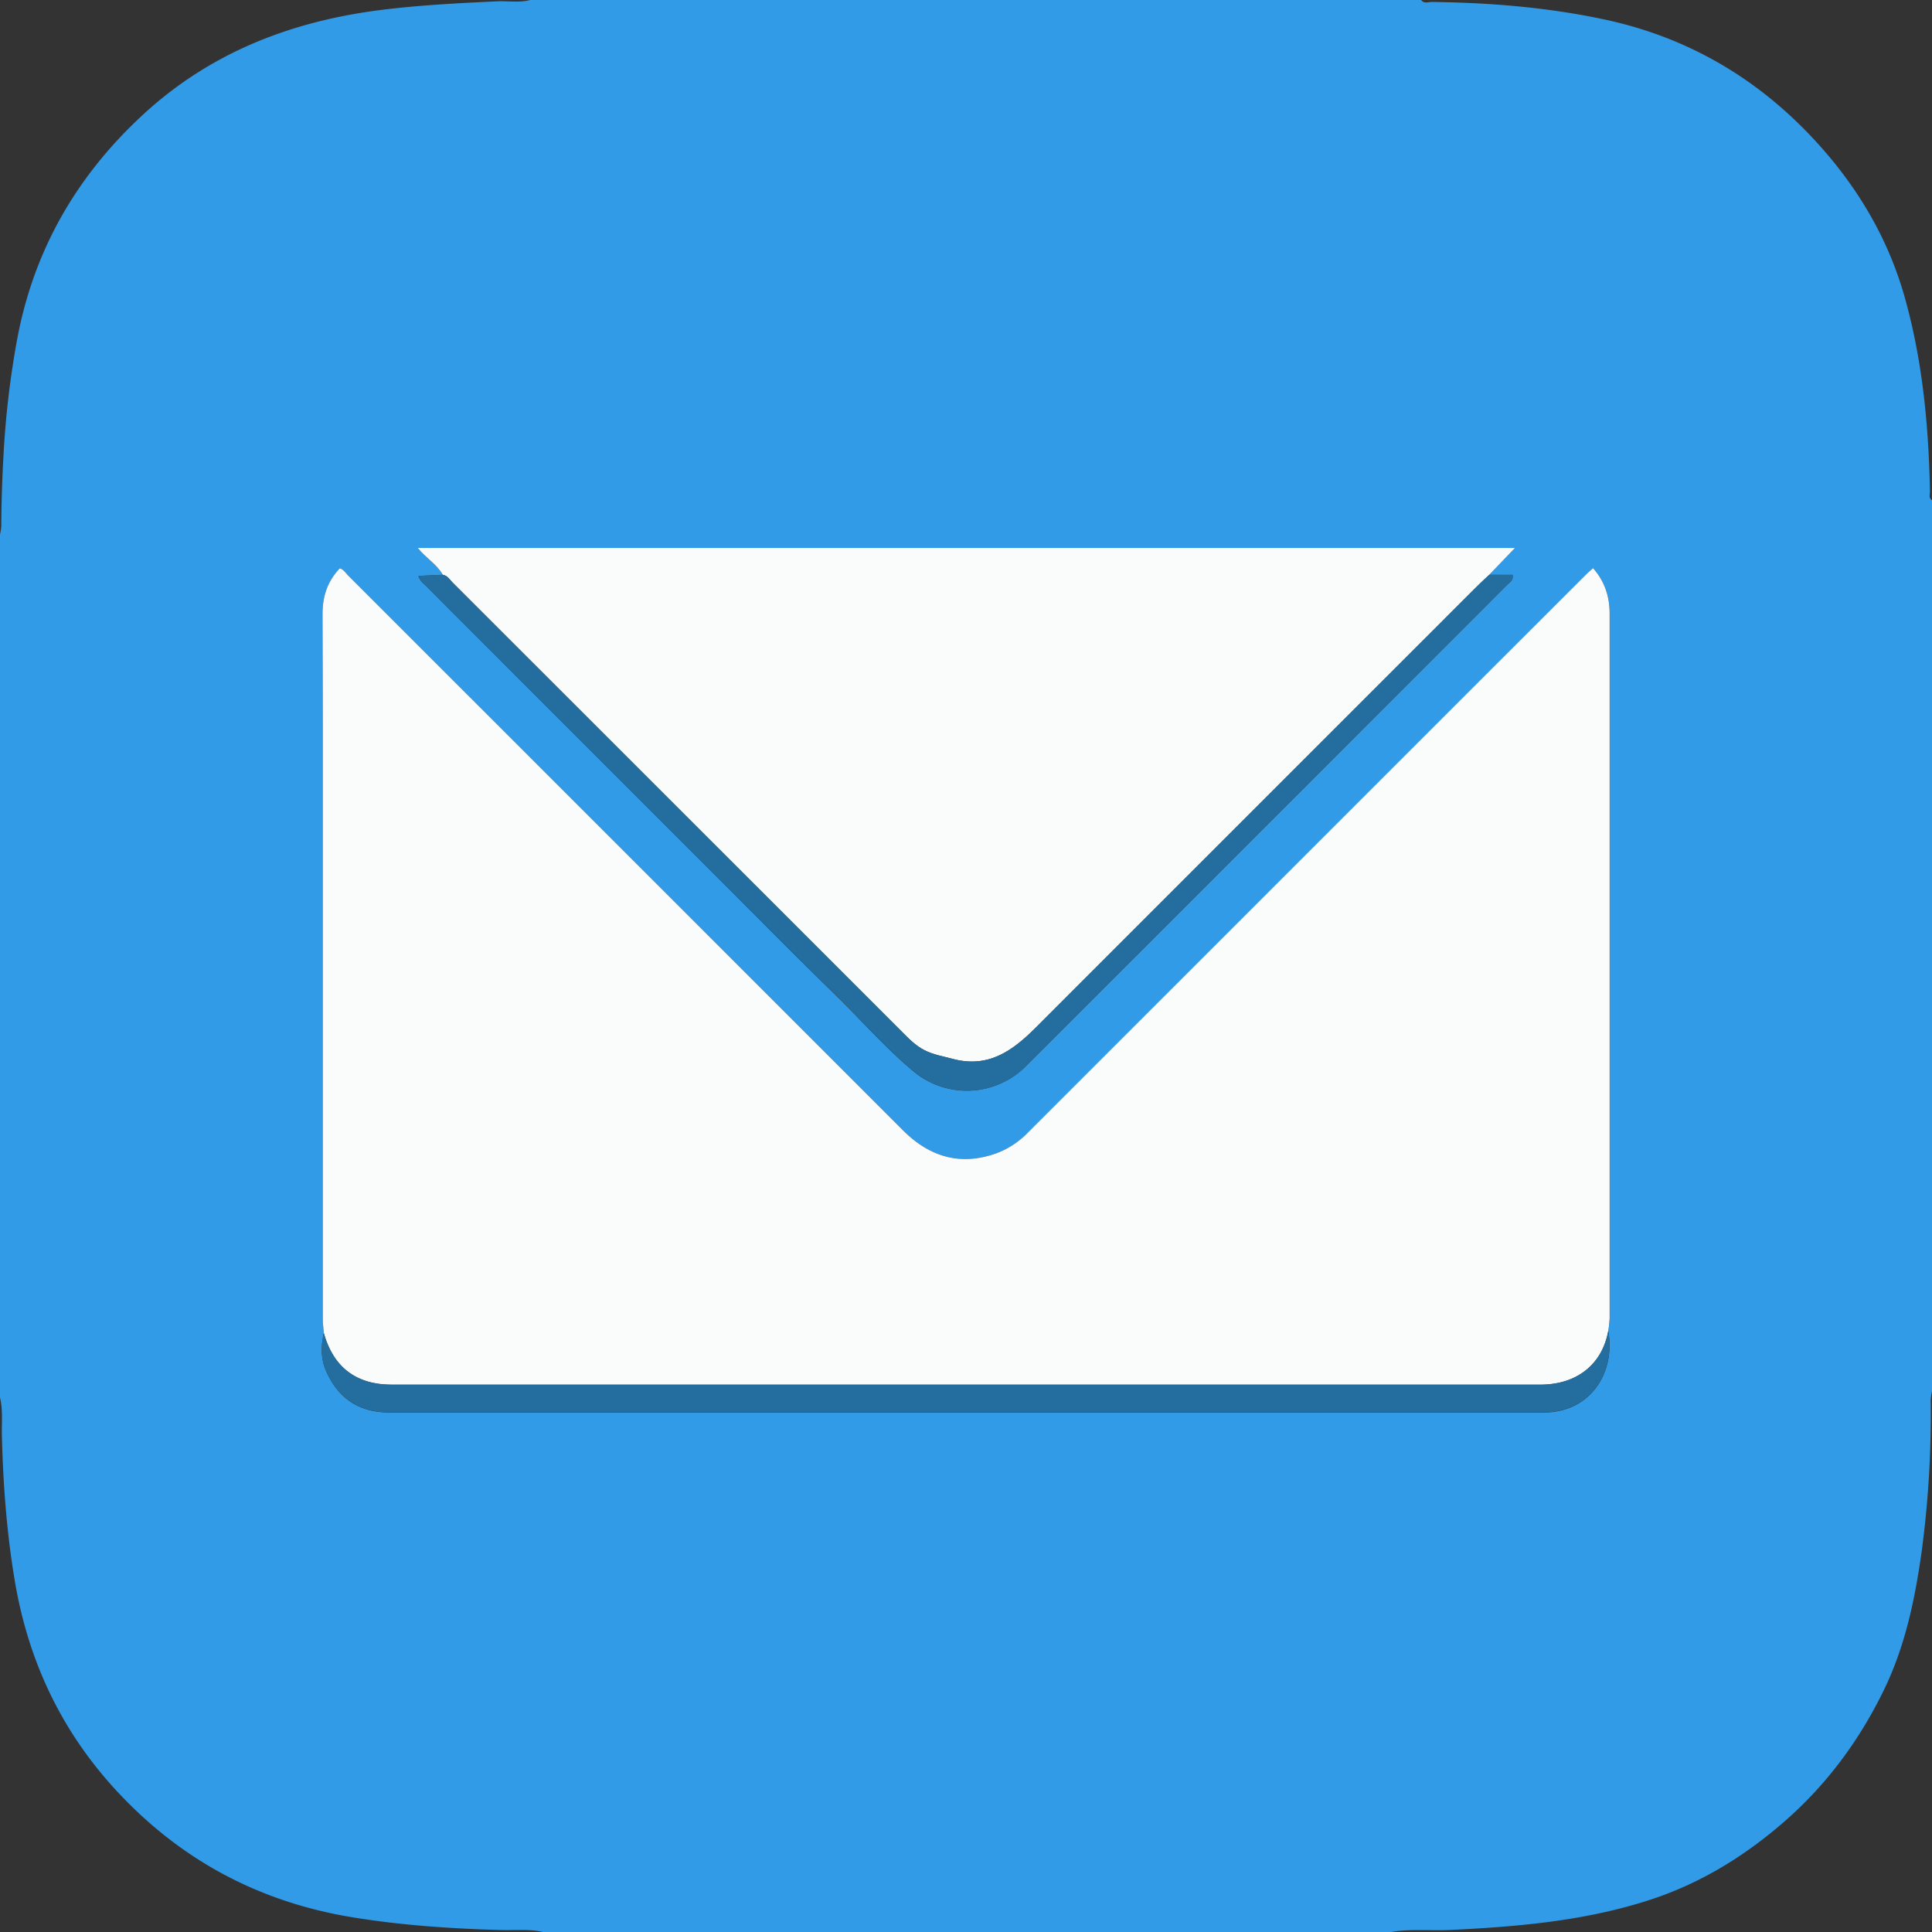 <svg id="Слой_1" data-name="Слой 1" xmlns="http://www.w3.org/2000/svg" viewBox="0 0 900 900"><rect x="0" y="0" width="900" height="900" fill="#333333" stroke="none"/><defs><style>.cls-1{fill:#329be7;}.cls-2{fill:#fafbfb;}.cls-3{fill:#236e9f;}</style></defs><path class="cls-1" d="M900,233V648a30.09,30.09,0,0,0-.61,4.39,480.93,480.93,0,0,1-4.17,70.05c-3.11,22.34-7.66,44.38-17.68,64.93-11.39,23.38-26.54,43.89-46.11,61-18.49,16.17-39.13,28.9-62.58,36.57-30.37,9.93-61.86,12.61-93.54,14.12-9.1.43-18.25-.62-27.31.94H253c-6.38-1.47-12.9-.74-19.33-.91-23.41-.64-46.68-2.19-69.83-6-42.55-7.06-78.55-26-108.19-57.42-26.44-28-42.28-61.09-48.7-98.92C3.14,714.26,1.46,691.63.88,668.86c-.15-5.94.54-12-.88-17.86V249a24.8,24.8,0,0,0,.6-3.88q.08-16.22,1-32.4A421.34,421.34,0,0,1,8,158c7.75-41.4,27.58-75.85,58.4-104.38,31.5-29.17,69.28-43.72,111.23-49,18-2.25,36-3.16,54-4C236.76.39,241.93,1.35,247,0H662c1.4,1.86,3.38.89,5.06.91,27.11.34,54,2.52,80.57,8.21,39.8,8.54,73,28.53,100,58.68,18.52,20.65,32.23,44.13,39.75,71,8.25,29.48,11.06,59.64,11.67,90.11C899.08,230.3,898.3,232,900,233ZM693.74,267.77l12-12.5H194.6c3.83,4.75,8.93,7.54,11.66,12.48l-11.34.54c.75,2.48,2.38,3.47,3.64,4.73q18,18.08,36,36.08l106,106c15.86,15.84,31.6,31.81,47.65,47.46,12.35,12,23.73,25.09,36.95,36.2a38.78,38.78,0,0,0,53-2.37q112.07-112,224-224.06c1.07-1.07,2.9-1.81,2.43-4.53ZM150.85,621c-1.41,6.12-1.45,12.13,1.2,18,5.71,12.67,15.4,19,29.41,19q211.16,0,422.31,0,57.72,0,115.45,0c21.53,0,33.45-18.48,30-37.92a54.55,54.55,0,0,0,.65-5.93q0-63.45,0-126.9,0-100.71,0-201.4c0-7.83-2.21-14.91-7.72-21.14-1.19,1.08-2.19,1.91-3.11,2.82q-24.32,24.3-48.62,48.62l-40.13,40.13q-85.55,85.54-171.1,171.09A40.12,40.12,0,0,1,464.79,537c-17,6.33-31.55,2.11-44.09-10.42Q291.48,397.41,162.26,268.22c-1.23-1.23-2.15-2.92-4-3.39-5.57,5.92-8,12.58-8,21.38.05,18.8.13,37.6.13,56.4q0,136,0,272C150.38,616.71,150.69,618.86,150.85,621Z" transform="translate(0)"/><path class="cls-2" d="M150.85,621c-.16-2.14-.47-4.29-.47-6.43q0-136,0-272c0-18.8-.08-37.6-.13-56.4,0-8.8,2.46-15.46,8-21.38,1.85.47,2.77,2.16,4,3.39Q291.5,397.39,420.7,526.59c12.54,12.53,27.08,16.75,44.09,10.42a40.12,40.12,0,0,0,14.32-9.67q85.56-85.53,171.1-171.09l40.13-40.13Q714.66,291.81,739,267.5c.92-.91,1.92-1.74,3.11-2.82,5.51,6.23,7.71,13.31,7.72,21.14q0,100.7,0,201.4,0,63.45,0,126.9a54.55,54.55,0,0,1-.65,5.93c-2.83,15.57-14.68,25-31.63,25H182.37C165.9,645,155.29,636.89,150.85,621Z" transform="translate(0)"/><path class="cls-2" d="M206.26,267.75c-2.73-4.94-7.83-7.73-11.66-12.48H705.73l-12,12.5c-1.93,1.82-3.91,3.6-5.78,5.48Q585.31,375.87,482.7,478.51c-10.8,10.8-22.17,19.3-39,14.73-4.39-1.19-8.82-1.88-13-4-4.57-2.31-7.9-6-11.39-9.45Q315.07,375.6,210.84,271.38C209.47,270,208.46,268.11,206.26,267.75Z" transform="translate(0)"/><path class="cls-3" d="M150.85,621c4.44,15.89,15.05,24,31.52,24H717.55c17,0,28.8-9.38,31.63-25,3.49,19.44-8.43,37.9-30,37.92q-57.74,0-115.45,0-211.15,0-422.31,0c-14,0-23.7-6.34-29.41-19C149.4,633.13,149.44,627.12,150.85,621Z" transform="translate(0)"/><path class="cls-3" d="M206.26,267.75c2.2.36,3.21,2.27,4.58,3.63Q315.11,375.57,419.32,479.79c3.49,3.49,6.82,7.14,11.39,9.45,4.15,2.12,8.58,2.81,13,4,16.85,4.57,28.22-3.93,39-14.73Q585.3,375.85,688,273.25c1.87-1.88,3.85-3.66,5.78-5.48h10.88c.47,2.72-1.36,3.46-2.43,4.53q-112,112.07-224,224.06a38.78,38.78,0,0,1-53,2.37c-13.22-11.11-24.6-24.17-36.95-36.2-16.05-15.65-31.79-31.62-47.65-47.46l-106-106q-18-18-36-36.08c-1.26-1.26-2.89-2.25-3.64-4.73Z" transform="translate(0)"/></svg>
